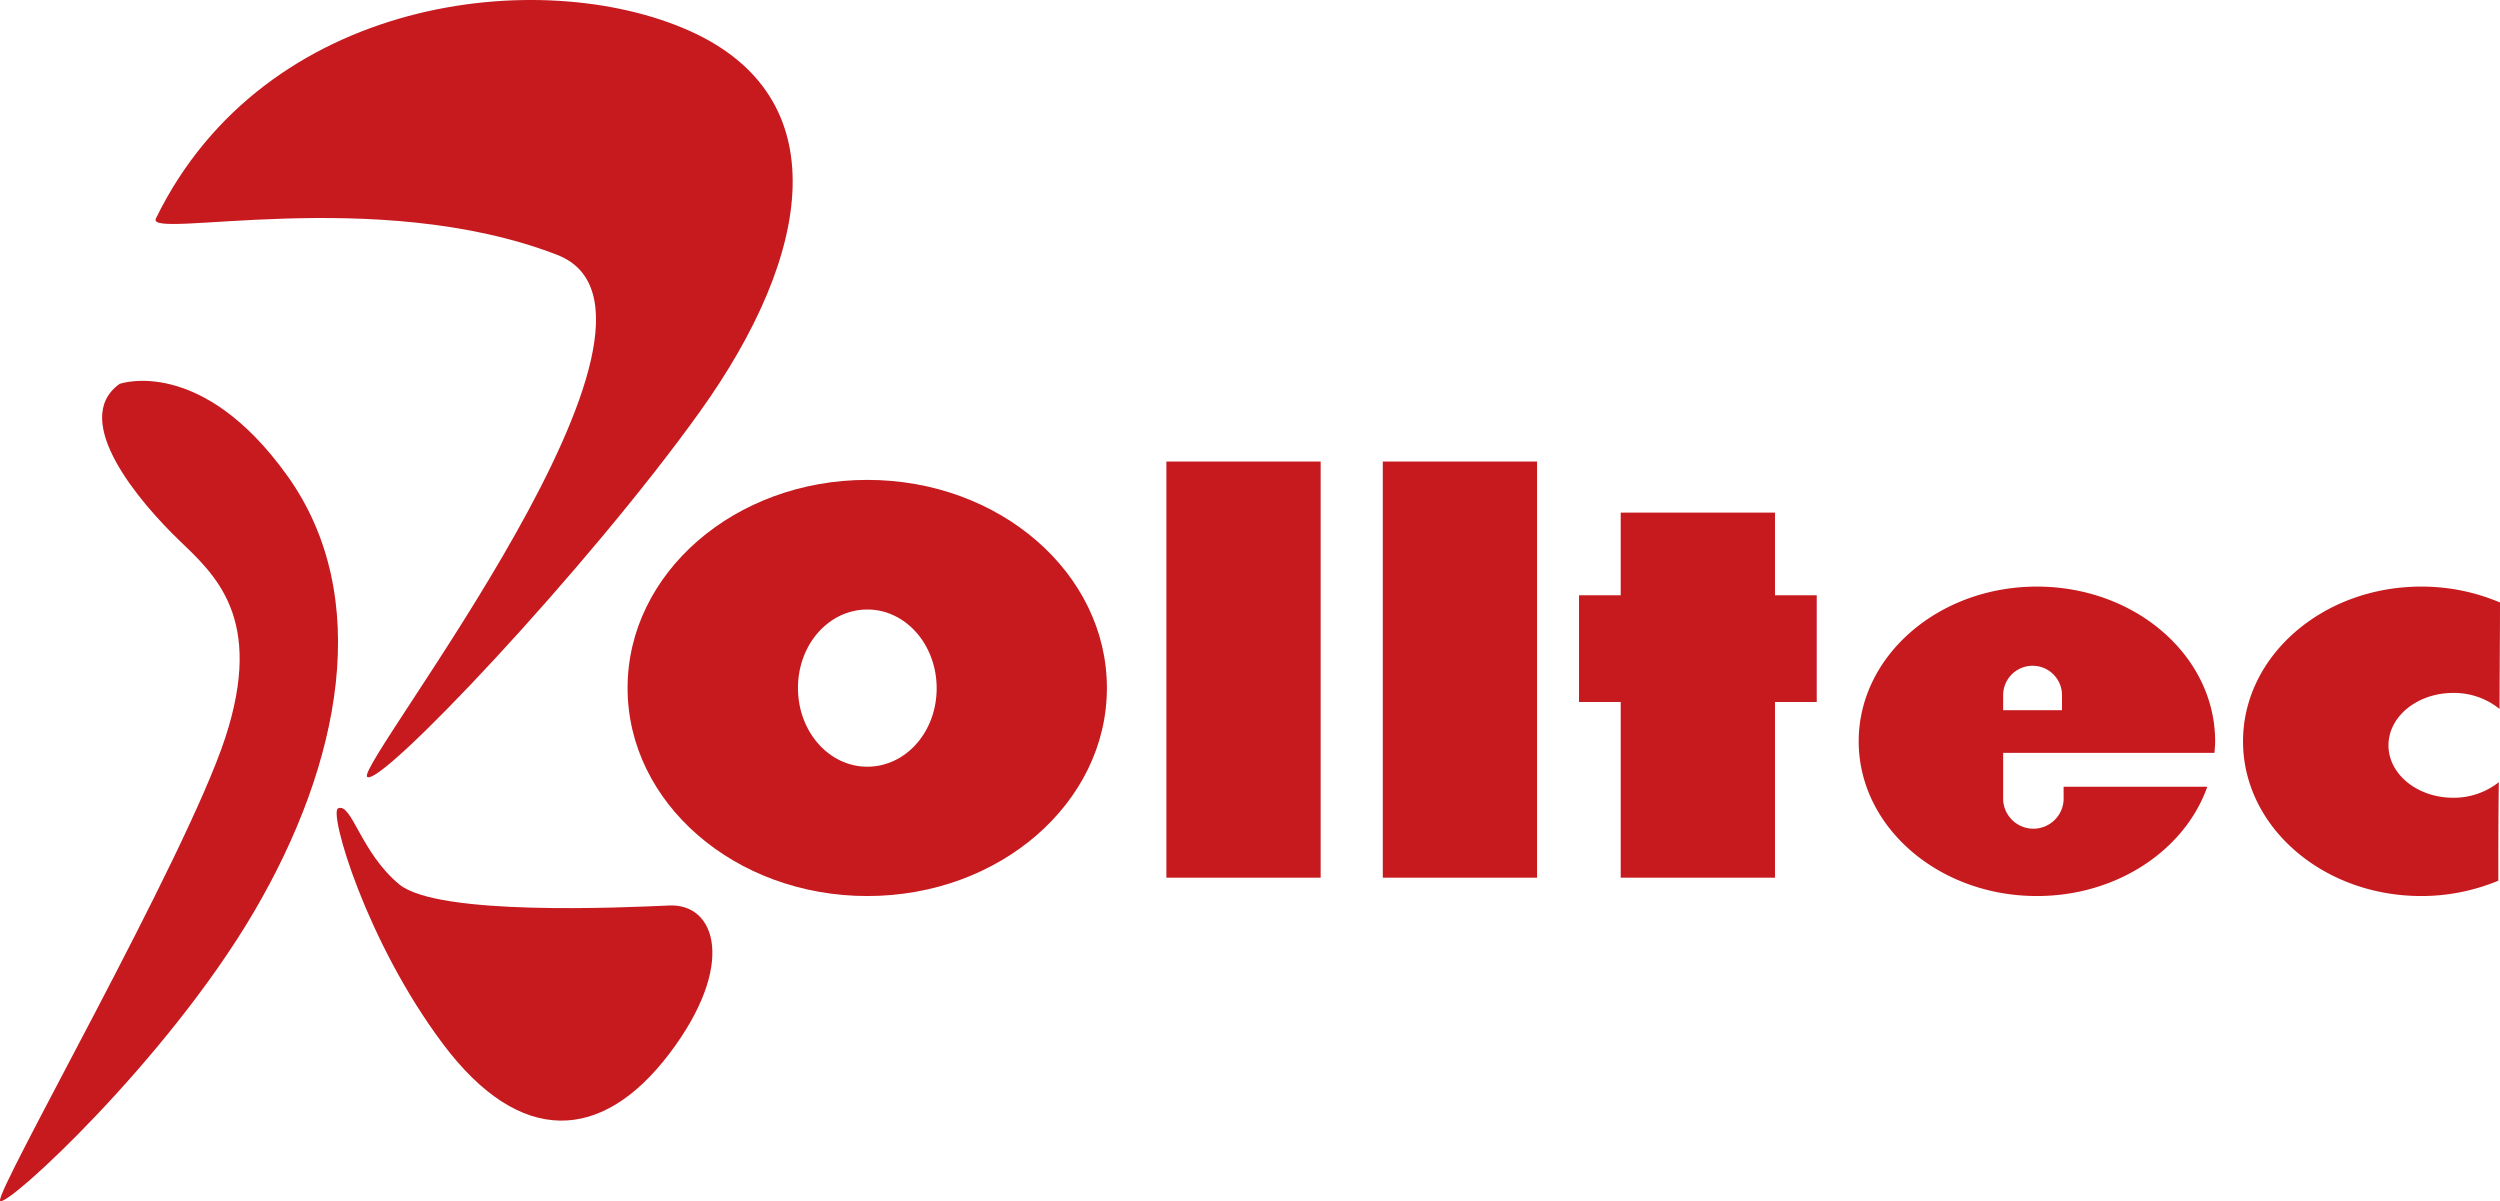<svg xmlns="http://www.w3.org/2000/svg" viewBox="0 0 356.85 171.47"><defs><style>.a2539626-e086-448a-91f4-e363a9742a74{fill:#c61a1f;}</style></defs><g id="a20f1b2b-33df-4b70-882a-b90d716489aa" data-name="Capa 2"><g id="abbdfec4-ceb1-4345-9b4e-60d1cbfdecbb" data-name="Capa 1"><path class="a2539626-e086-448a-91f4-e363a9742a74" d="M123.8,68.5c-18.9,0-34.22,13.29-34.22,29.7s15.32,29.7,34.22,29.7S158,114.6,158,98.2,142.7,68.5,123.8,68.5Zm0,40.94c-5.47,0-9.9-5-9.9-11.24S118.33,87,123.8,87s9.9,5,9.9,11.25S129.27,109.44,123.8,109.44Z"/><path class="a2539626-e086-448a-91f4-e363a9742a74" d="M350.16,113.87c-5.09,0-9.23-3.35-9.23-7.48s4.14-7.48,9.23-7.48a10.31,10.31,0,0,1,6.63,2.29c0-5,.06-10.2.06-15.2a28.59,28.59,0,0,0-11.24-2.27c-14.05,0-25.44,9.89-25.44,22.09s11.39,22.08,25.44,22.08a28.57,28.57,0,0,0,11-2.19c0-4.06,0-8.88.07-14.06A10.36,10.36,0,0,1,350.16,113.87Z"/><path class="a2539626-e086-448a-91f4-e363a9742a74" d="M316.09,107.46c.05-.54.1-1.09.1-1.64,0-12.2-11.39-22.09-25.44-22.09s-25.44,9.89-25.44,22.09,11.39,22.08,25.44,22.08c11.45,0,21.13-6.57,24.32-15.6H294.56v1.46a4.32,4.32,0,1,1-8.63,0v-6.3Zm-30.16-8.23a4.2,4.2,0,0,1,8.4,0v2.14h-8.4Z"/><rect class="a2539626-e086-448a-91f4-e363a9742a74" x="166.49" y="65.88" width="22.02" height="59.4"/><rect class="a2539626-e086-448a-91f4-e363a9742a74" x="197.38" y="65.88" width="22.02" height="59.4"/><polygon class="a2539626-e086-448a-91f4-e363a9742a74" points="259.32 84.97 253.36 84.97 253.36 73.17 231.34 73.17 231.34 84.97 225.39 84.97 225.39 100.2 231.34 100.2 231.34 125.28 253.36 125.28 253.36 100.2 259.32 100.2 259.32 84.97"/><path class="a2539626-e086-448a-91f4-e363a9742a74" d="M22.25,31.19c-1.52,3.12,31.4-4.81,57.26,5.18,22.08,8.52-28.78,72.73-27.11,74.51S83.77,81.29,99.91,58.75s19.64-44.92-1.52-54.36S37.78-.64,22.25,31.19Z"/><path class="a2539626-e086-448a-91f4-e363a9742a74" d="M17.08,54.79C9.77,60,20.27,72,25.45,77s12.33,11.12,6.7,28.32-33,65-32.13,66.09,23.76-20,36.24-41.27S53.32,85.09,41,67.89,17.08,54.79,17.08,54.79Z"/><path class="a2539626-e086-448a-91f4-e363a9742a74" d="M48.25,115.39c-1.32.63,4,19,15,33.65s22.69,14,32.28,1.38,6.7-21.47,0-21.17-33,1.52-38.52-3S50.19,114.48,48.25,115.39Z"/></g></g></svg>